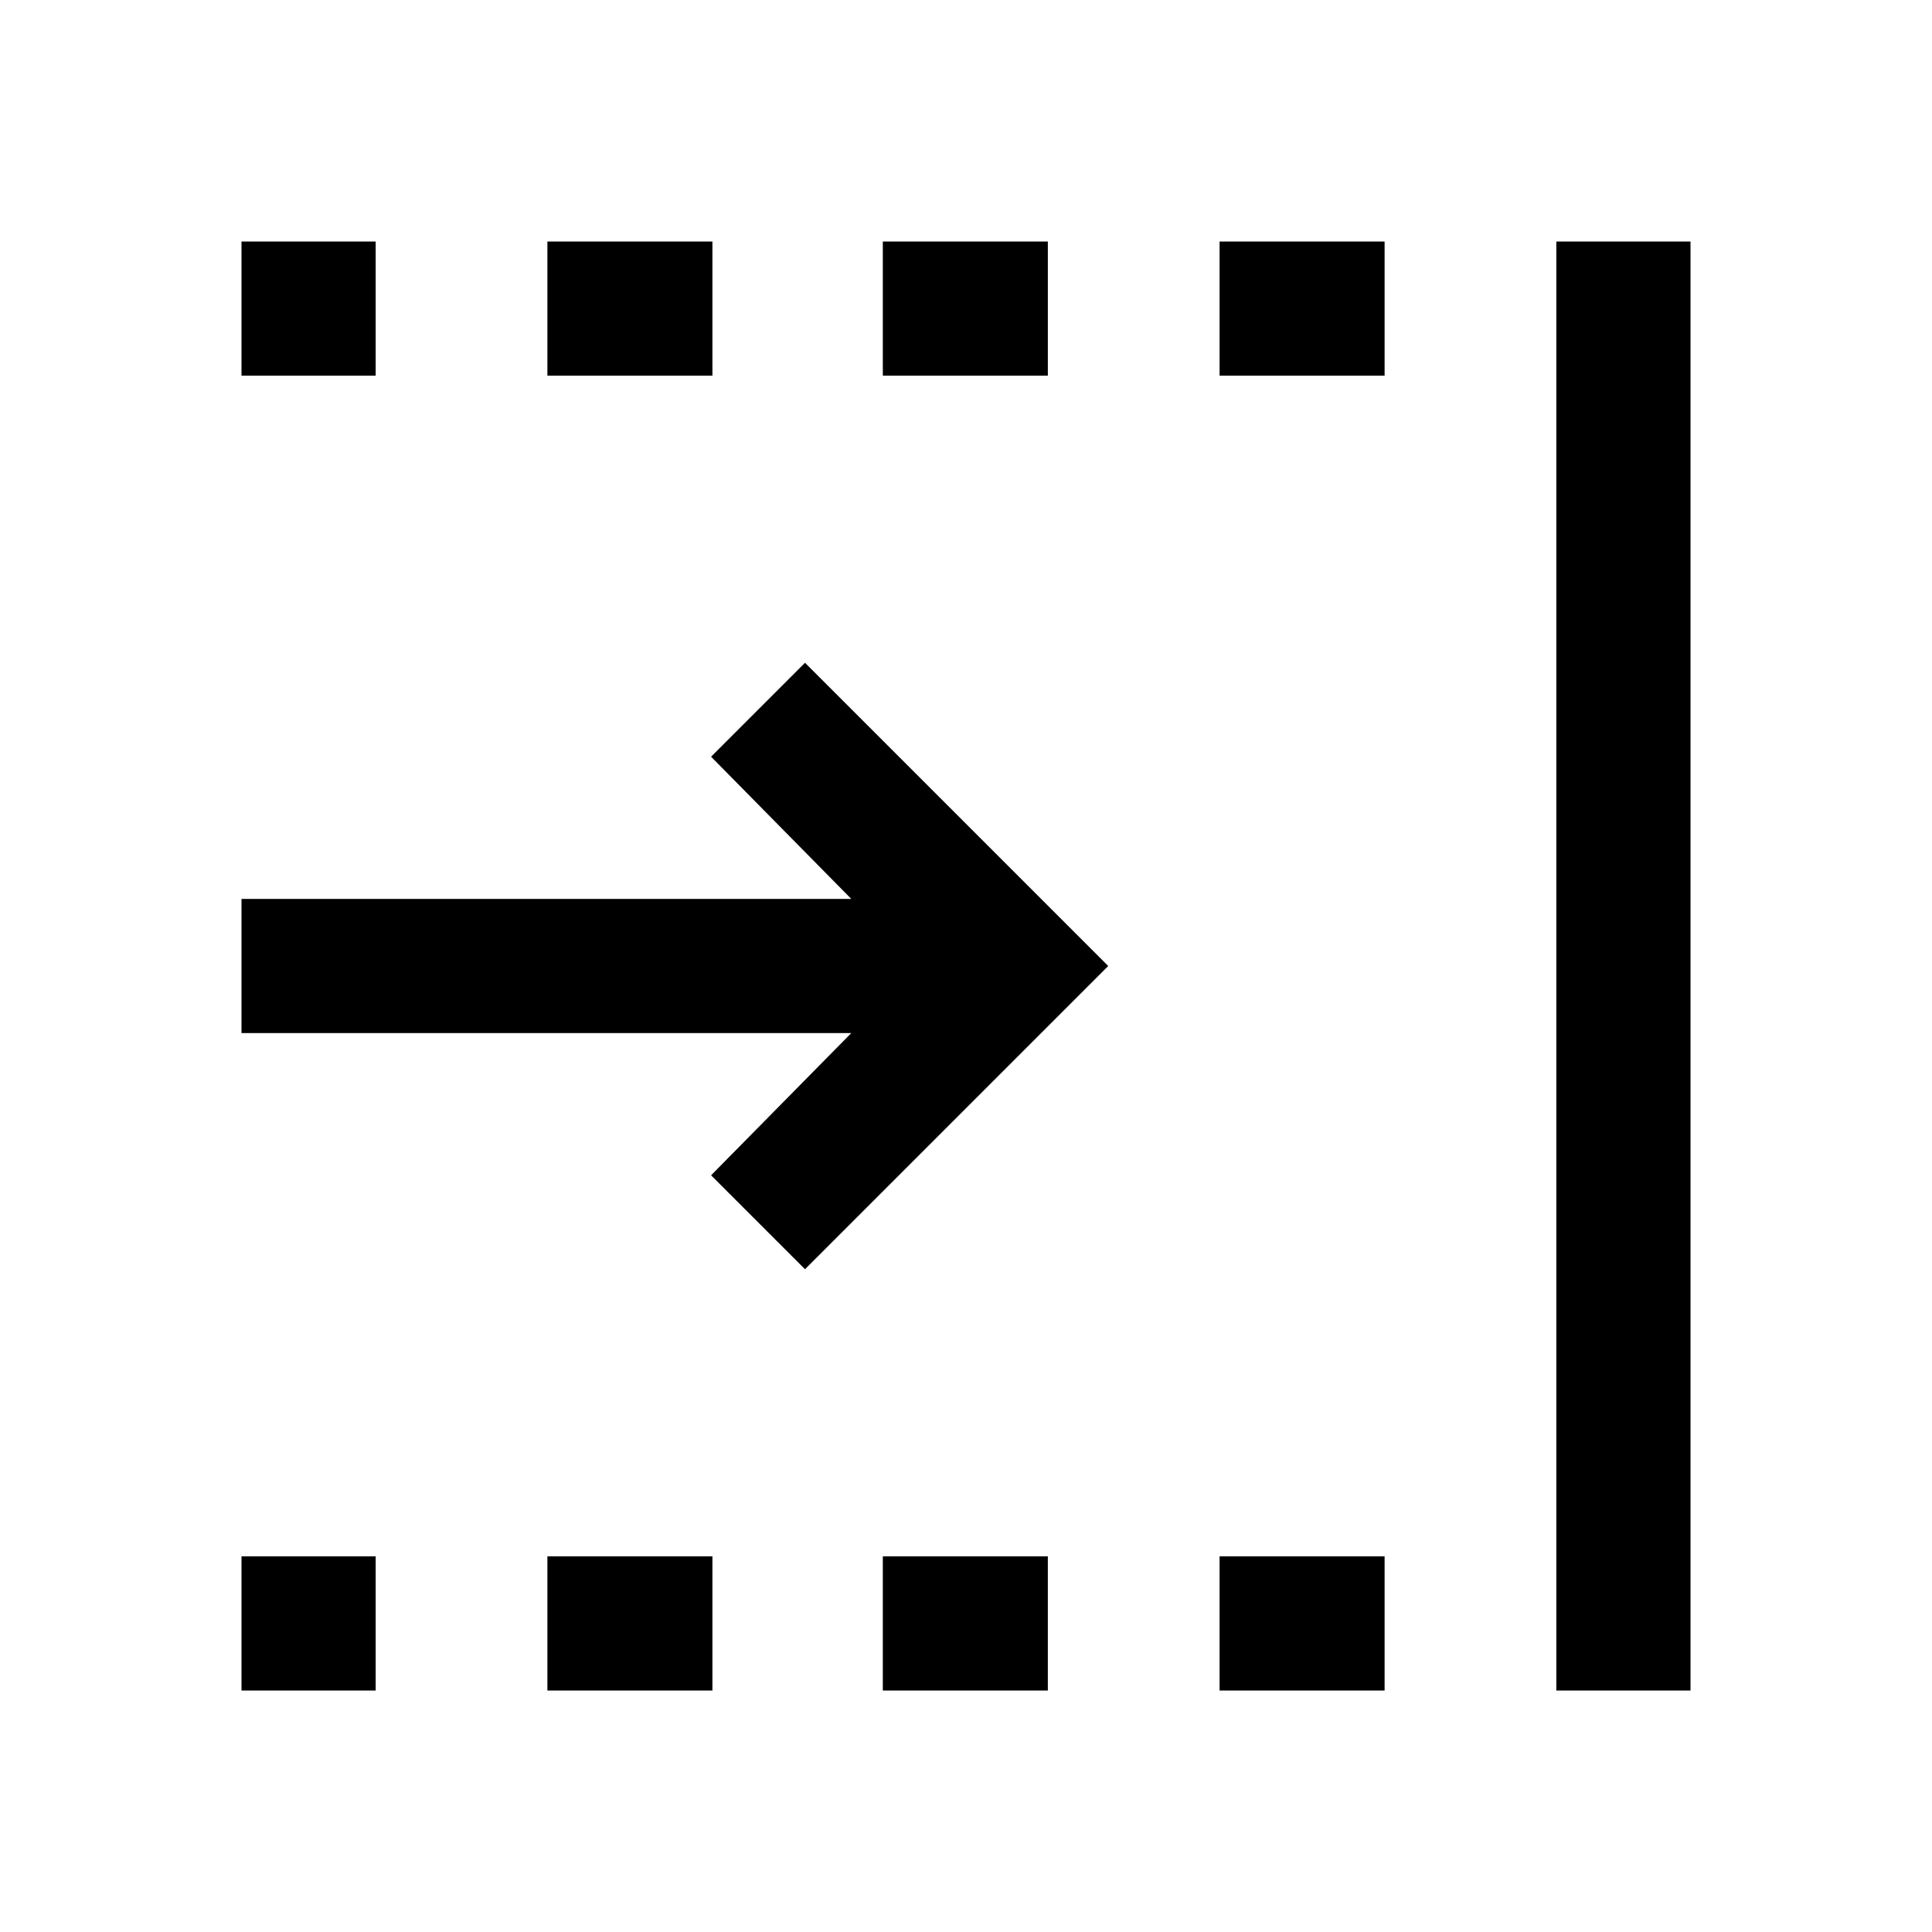 <svg xmlns="http://www.w3.org/2000/svg" height="40" viewBox="0 96 960 960" width="40"><path d="M400 726.666 353.334 680 423 609.333H120v-66.666h303L353.334 472 400 425.334 550.666 576 400 726.666ZM773.334 936V216H840v720h-66.666ZM606 282.666V216h82v66.666h-82ZM606 936v-66.666h82V936h-82ZM438.667 282.666V216h82v66.666h-82Zm0 653.334v-66.666h82V936h-82ZM272 282.666V216h82v66.666h-82ZM272 936v-66.666h82V936h-82ZM120 282.666V216h66.666v66.666H120ZM120 936v-66.666h66.666V936H120Z"/></svg>